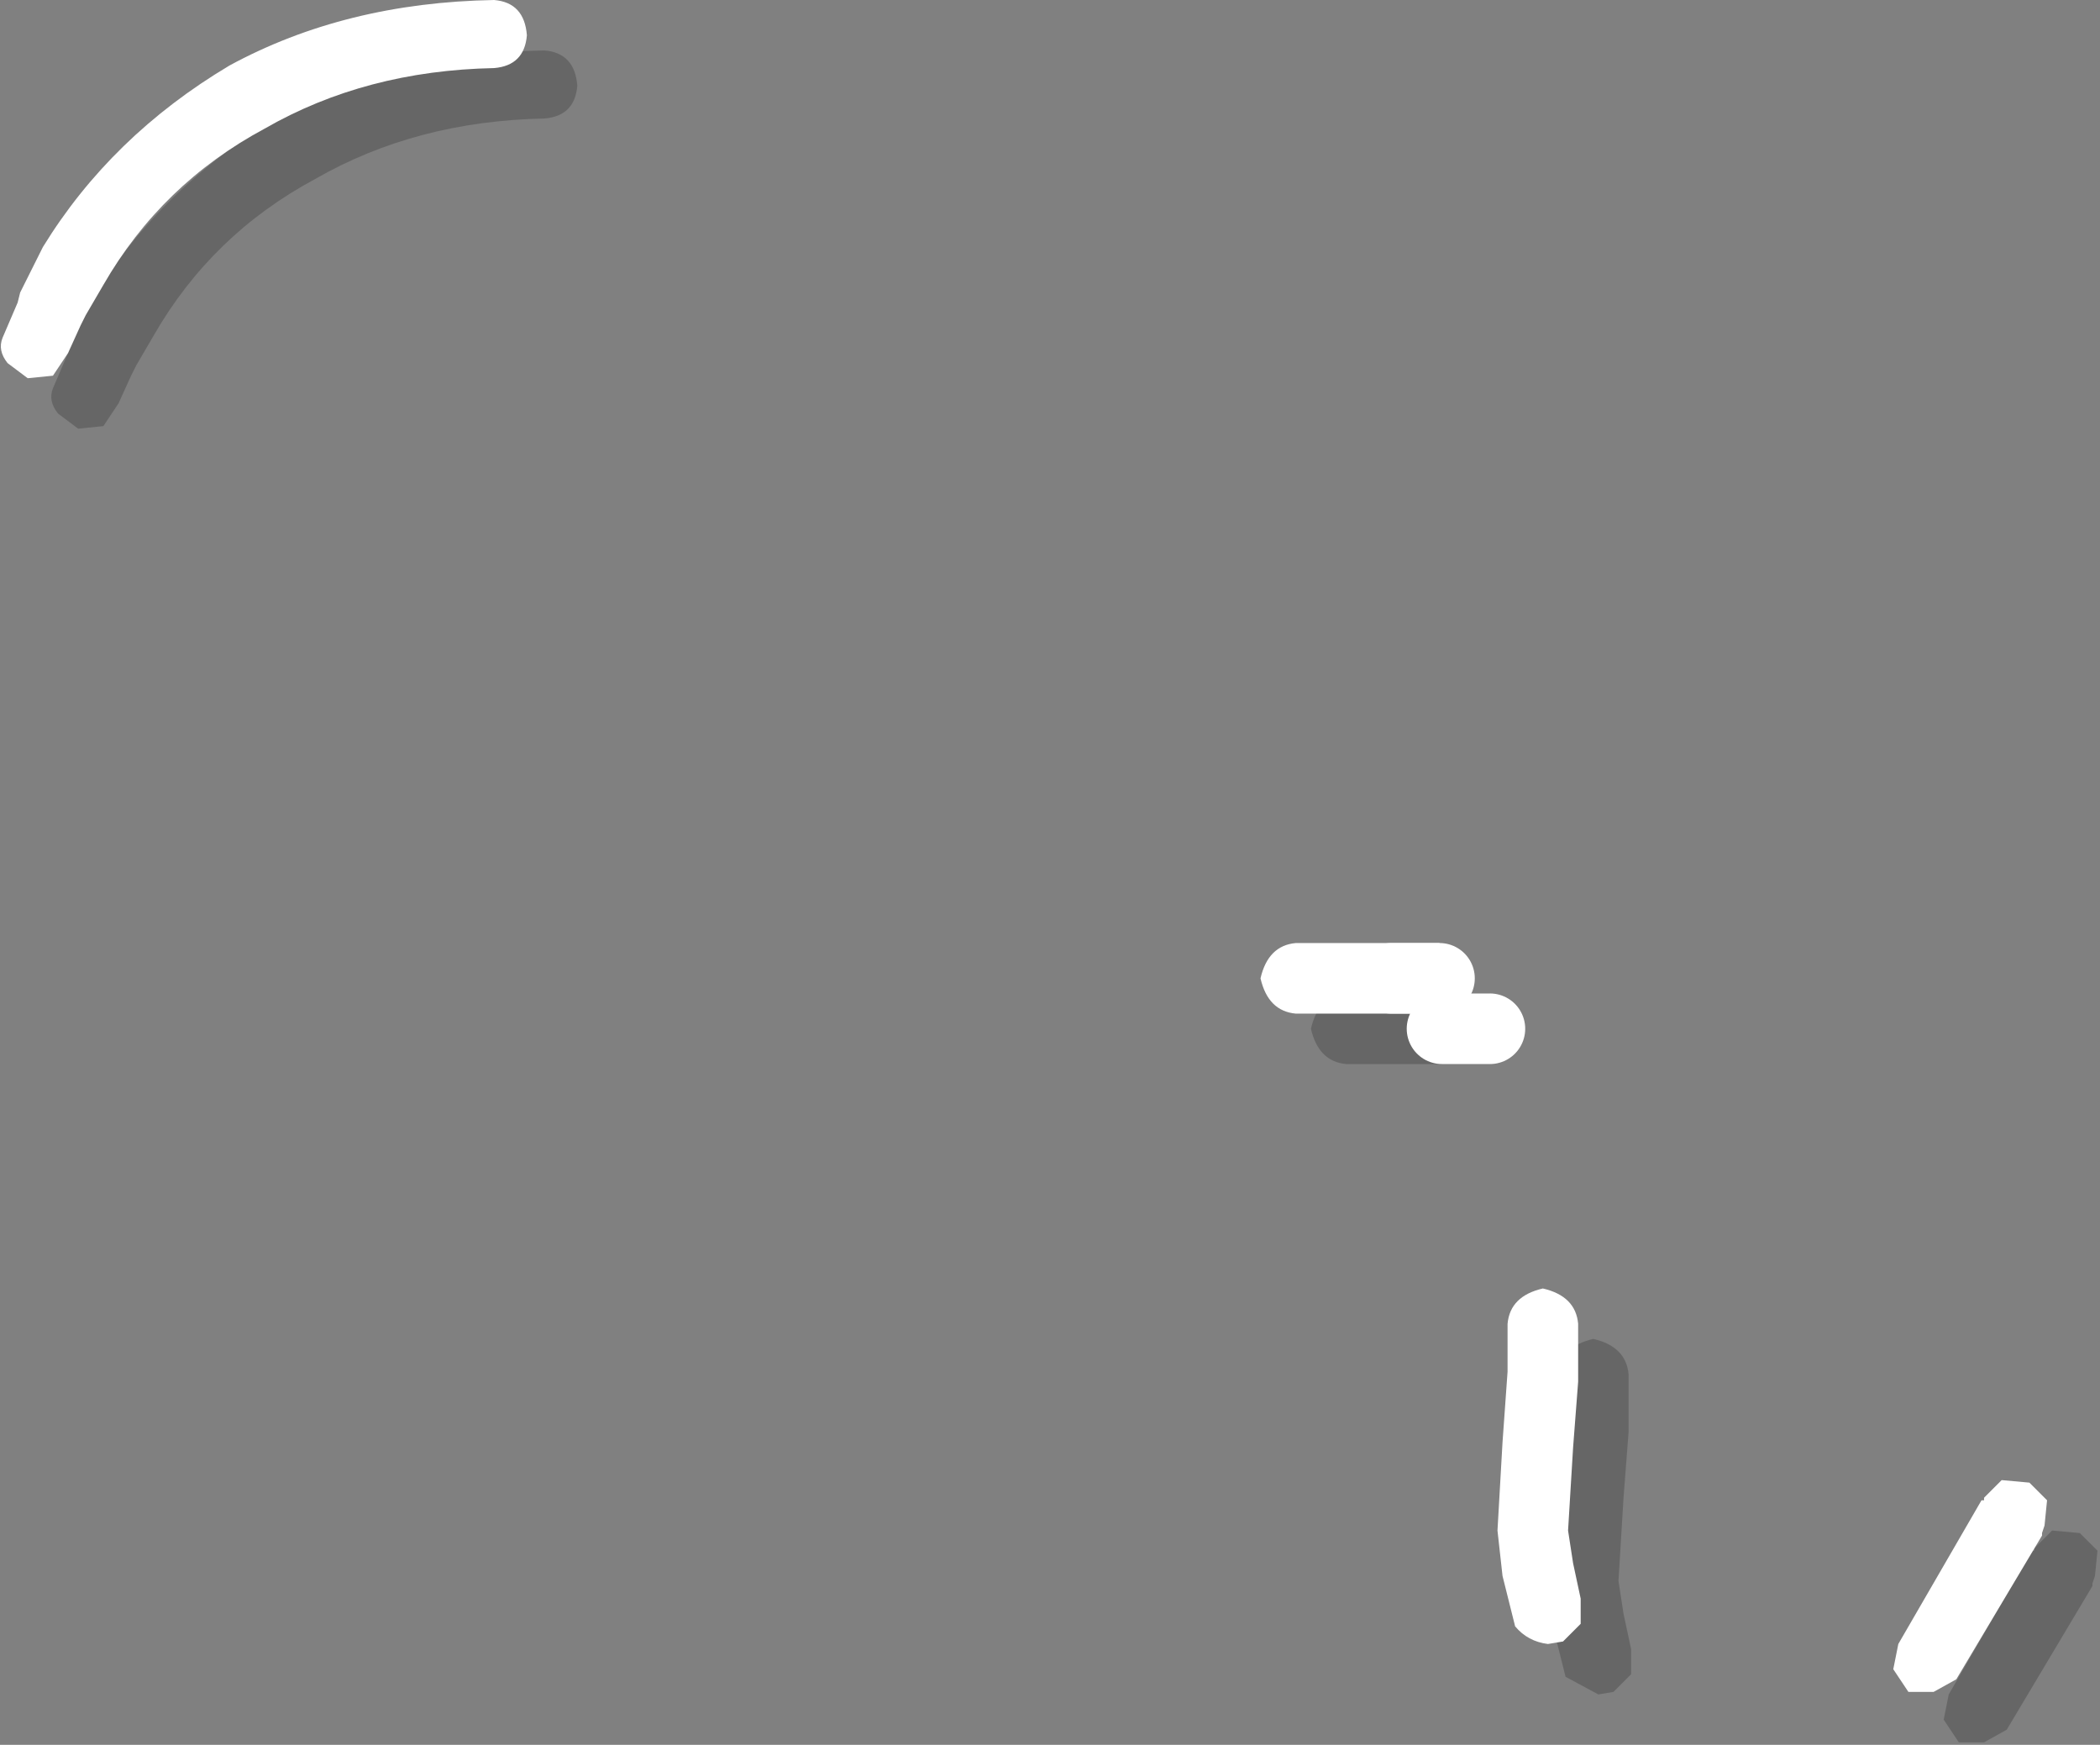 <?xml version="1.0" encoding="UTF-8" standalone="no"?>
<svg xmlns:ffdec="https://www.free-decompiler.com/flash" xmlns:xlink="http://www.w3.org/1999/xlink" ffdec:objectType="shape" height="34.6px" width="41.65px" xmlns="http://www.w3.org/2000/svg">
  <rect width="100%" height="100%" fill="#808080" stroke="none"/>
  <g transform="matrix(1.0, 0.0, 0.0, 1.0, -0.55, 0.1)">
    <path d="M41.8 30.3 L42.15 30.65 42.1 31.15 42.05 31.3 42.05 31.35 40.35 34.2 39.9 34.45 39.4 34.45 39.1 34.0 39.2 33.5 40.85 30.65 40.9 30.65 40.9 30.6 41.25 30.25 41.8 30.3 M30.1 20.3 L30.1 21.0 27.25 21.0 Q26.7 20.95 26.55 20.3 26.7 19.65 27.25 19.6 L30.1 19.6 30.1 20.3 29.15 20.3 30.1 20.3 M12.0 1.6 Q11.95 2.2 11.35 2.25 8.8 2.3 6.8 3.45 4.75 4.55 3.6 6.55 L3.25 7.15 3.15 7.35 2.9 7.9 2.6 8.35 2.1 8.4 1.7 8.1 Q1.5 7.85 1.6 7.6 L1.9 6.9 1.95 6.7 2.4 5.8 Q3.75 3.6 6.1 2.2 8.4 0.95 11.35 0.9 11.95 0.95 12.0 1.6 M31.45 27.15 Q31.5 26.6 32.15 26.45 32.8 26.6 32.85 27.15 L32.85 28.3 32.75 29.6 32.65 31.25 32.75 31.9 32.9 32.6 32.9 33.1 32.55 33.45 32.25 33.5 31.6 33.15 31.35 32.15 31.25 31.25 31.35 29.5 31.45 28.1 31.45 27.15" fill="#000000" fill-opacity="0.2" fill-rule="evenodd" stroke="none"/>
    <path d="M30.1 20.3 L29.15 20.3" fill="none" stroke="#ffffff" stroke-linecap="round" stroke-linejoin="round" stroke-width="1.4"/>
    <path d="M41.15 29.65 L41.1 30.15 41.05 30.3 41.05 30.35 39.35 33.2 38.9 33.45 38.4 33.45 38.1 33.0 38.2 32.5 39.85 29.65 39.9 29.65 39.9 29.6 40.25 29.25 40.8 29.3 41.15 29.65 M28.15 19.3 L29.1 19.3 28.15 19.3 M29.1 19.3 L29.1 20.0 26.25 20.0 Q25.7 19.95 25.55 19.3 25.7 18.65 26.25 18.6 L29.1 18.6 29.1 19.3 M10.35 1.25 Q7.8 1.3 5.8 2.45 3.75 3.55 2.6 5.55 L2.25 6.15 2.15 6.35 1.9 6.9 1.6 7.35 1.1 7.4 0.7 7.1 Q0.5 6.85 0.6 6.6 L0.9 5.9 0.95 5.7 1.4 4.8 Q2.75 2.6 5.1 1.2 7.4 -0.05 10.35 -0.1 10.95 -0.05 11.0 0.6 10.95 1.2 10.35 1.25 M31.15 25.45 Q31.8 25.6 31.85 26.15 L31.85 27.3 31.75 28.6 31.65 30.25 31.75 30.9 31.9 31.6 31.9 32.1 31.55 32.45 31.25 32.5 Q30.85 32.45 30.6 32.15 L30.35 31.15 30.25 30.25 30.35 28.5 30.45 27.1 30.45 26.15 Q30.5 25.6 31.15 25.45" fill="#ffffff" fill-rule="evenodd" stroke="none"/>
    <path d="M29.1 19.3 L28.15 19.3" fill="none" stroke="#ffffff" stroke-linecap="round" stroke-linejoin="round" stroke-width="1.4"/>
  </g>
</svg>
